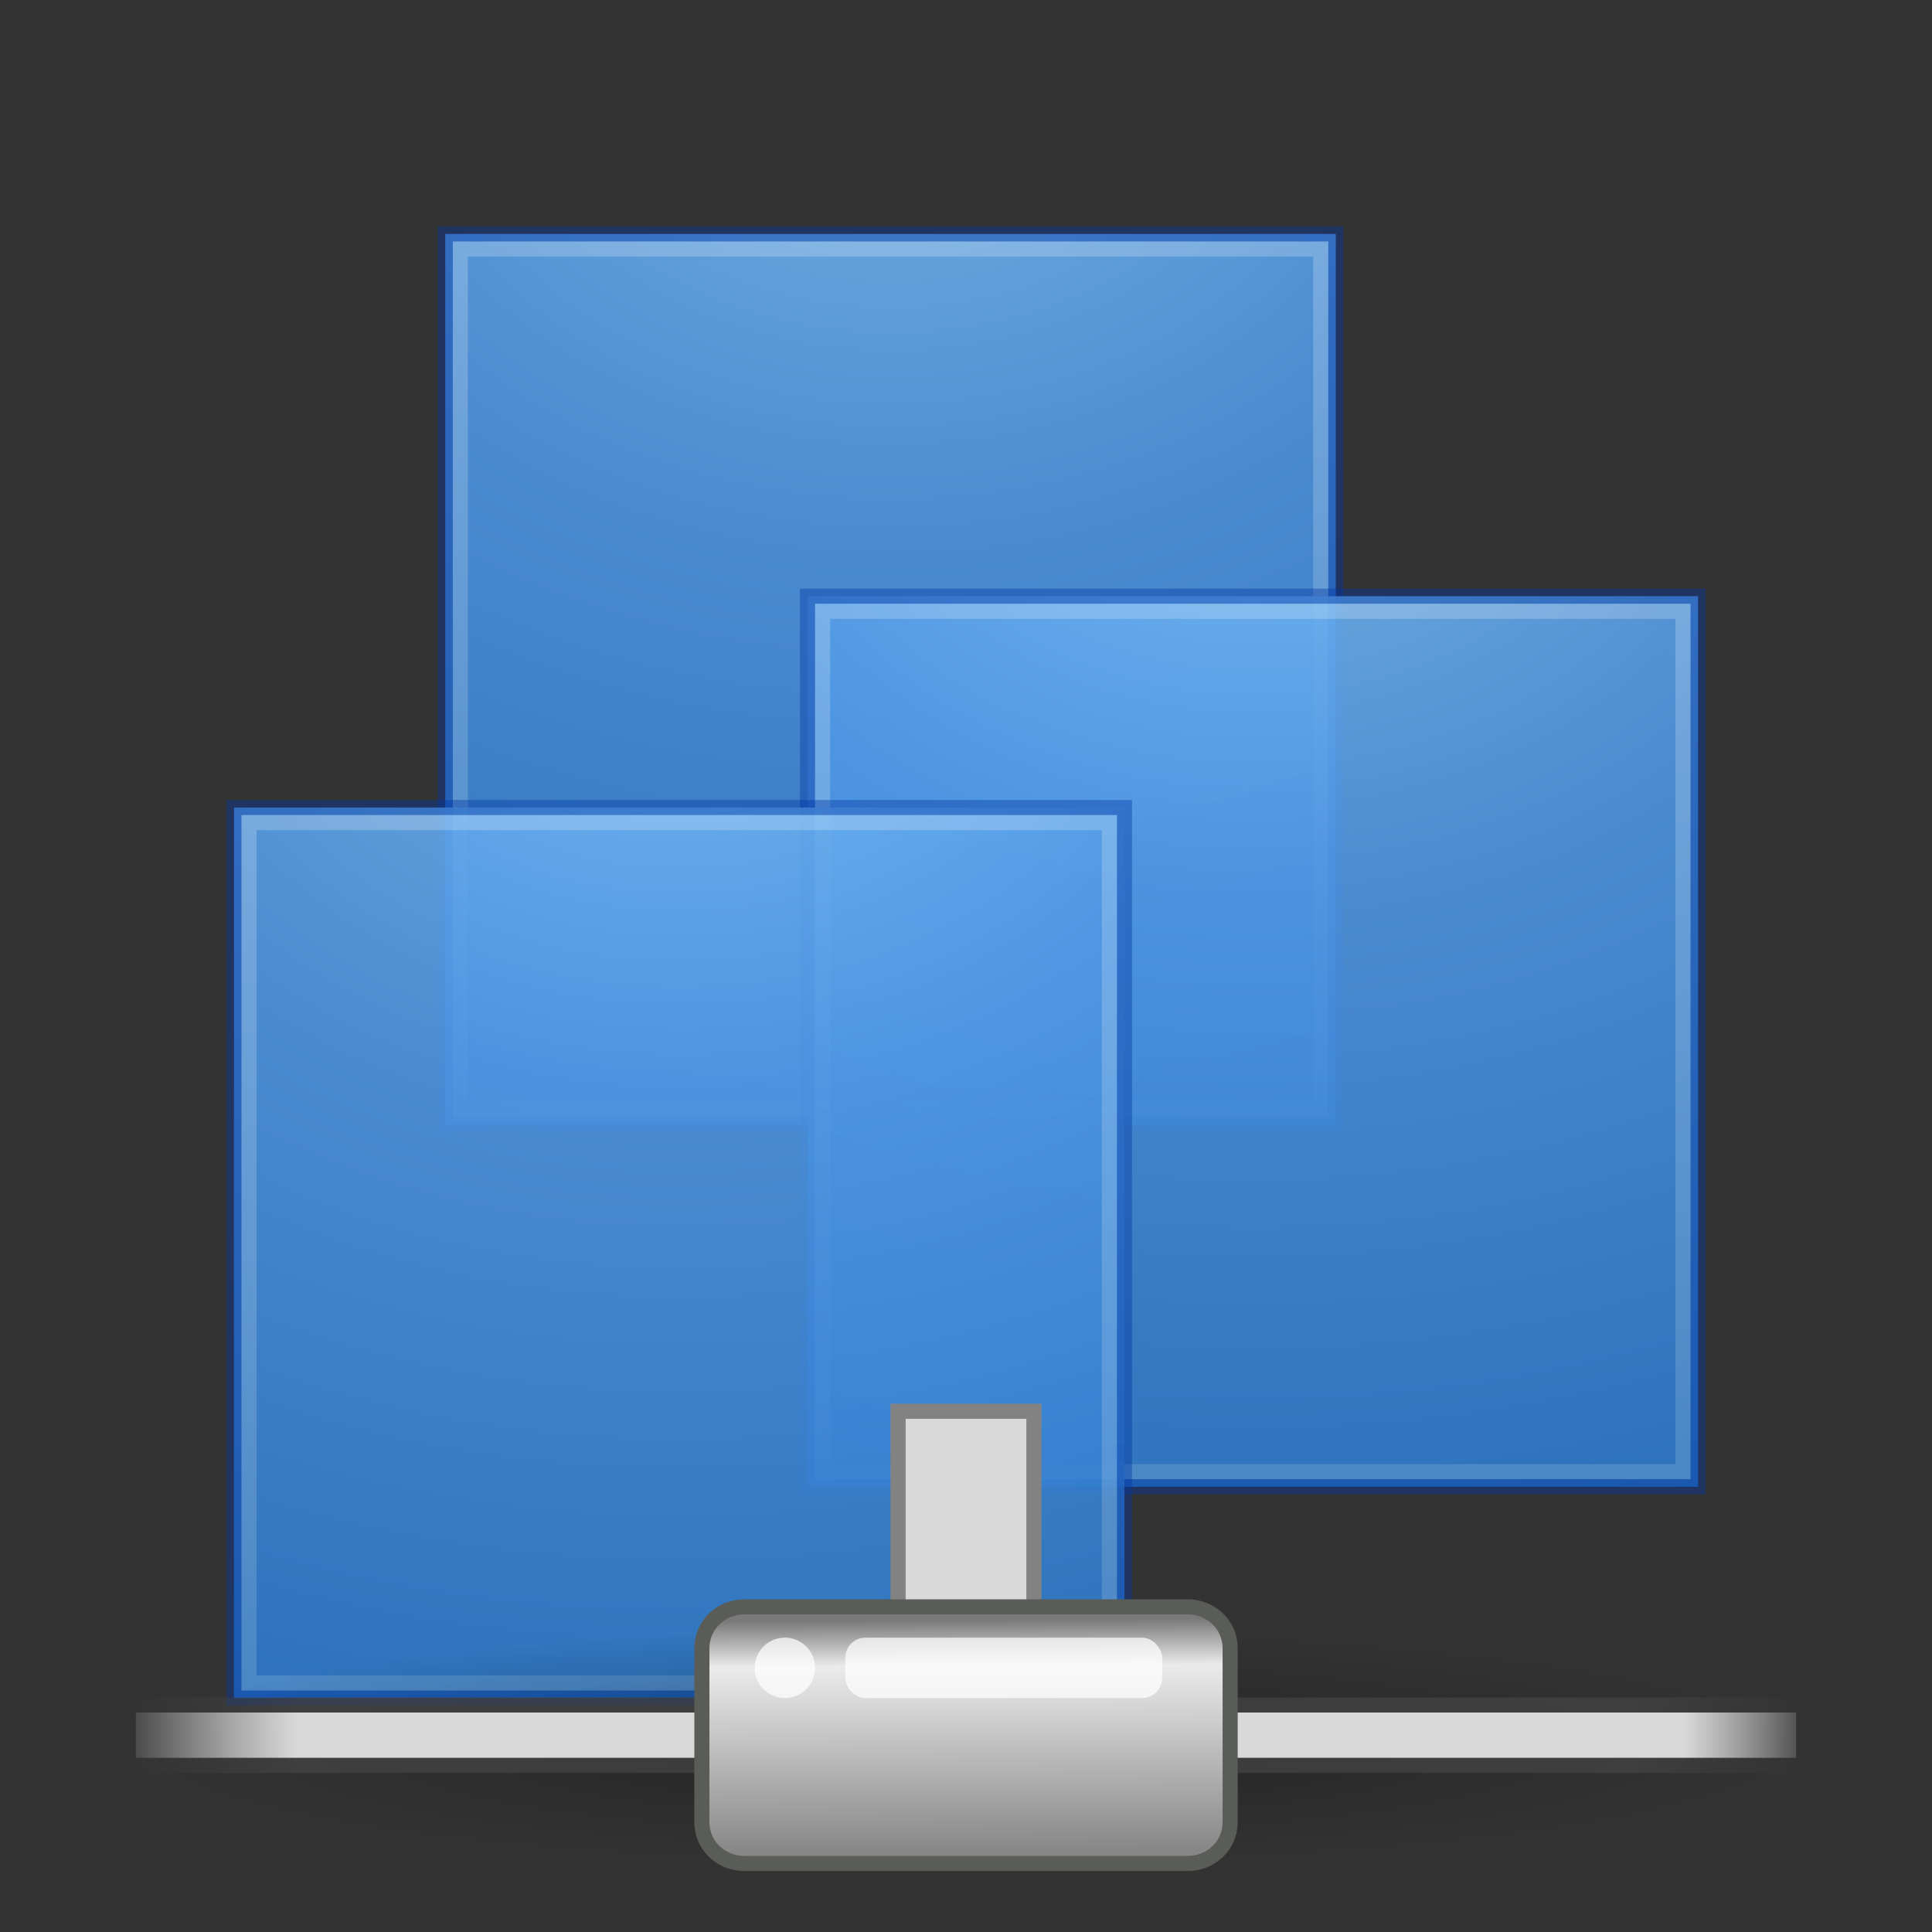 <?xml version="1.0" encoding="UTF-8" standalone="no"?>
<svg
   xmlns:dc="http://purl.org/dc/elements/1.1/"
   xmlns:cc="http://creativecommons.org/ns#"
   xmlns:rdf="http://www.w3.org/1999/02/22-rdf-syntax-ns#"
   xmlns:svg="http://www.w3.org/2000/svg"
   xmlns="http://www.w3.org/2000/svg"
   xmlns:xlink="http://www.w3.org/1999/xlink"
   xmlns:sodipodi="http://sodipodi.sourceforge.net/DTD/sodipodi-0.dtd"
   xmlns:inkscape="http://www.inkscape.org/namespaces/inkscape"
   id="svg3143"
   height="128"
   width="128"
   version="1.1"
   inkscape:version="1.0.2 (e86c870879, 2021-01-15)"
   sodipodi:docname="vmware-netcfg_128.svg">
  <rect width="100%" height="100%" fill="#333333" stroke="none"/>
  <sodipodi:namedview
     pagecolor="#ffffff"
     bordercolor="#666666"
     borderopacity="1"
     objecttolerance="10"
     gridtolerance="10"
     guidetolerance="10"
     inkscape:pageopacity="0"
     inkscape:pageshadow="2"
     inkscape:window-width="1366"
     inkscape:window-height="705"
     id="namedview50"
     showgrid="true"
     inkscape:zoom="10.275145"
     inkscape:cx="42.928657"
     inkscape:cy="112.19225"
     inkscape:window-x="0"
     inkscape:window-y="30"
     inkscape:window-maximized="1"
     inkscape:current-layer="svg3143"
     inkscape:document-rotation="0">
    <inkscape:grid
       type="xygrid"
       id="grid988" />
  </sodipodi:namedview>
  <defs
     id="defs3145">
    <linearGradient
       id="linearGradient1083">
      <stop
         offset="0"
         style="stop-color:#ffffff;stop-opacity:1"
         id="stop1075" />
      <stop
         offset="0.017"
         style="stop-color:#ffffff;stop-opacity:0.235"
         id="stop1077" />
      <stop
         offset="0.983"
         style="stop-color:#ffffff;stop-opacity:0.157"
         id="stop1079" />
      <stop
         offset="1"
         style="stop-color:#ffffff;stop-opacity:0.392"
         id="stop1081" />
    </linearGradient>
    <radialGradient
       id="radialGradient3030"
       gradientUnits="userSpaceOnUse"
       cy="43.5"
       cx="4.993"
       gradientTransform="matrix(2.004 0 0 1.4 27.988 -17.4)"
       r="2.5">
      <stop
         id="stop2883"
         stop-color="#181818"
         offset="0" />
      <stop
         id="stop2885"
         stop-color="#181818"
         stop-opacity="0"
         offset="1" />
    </radialGradient>
    <radialGradient
       id="radialGradient3032"
       gradientUnits="userSpaceOnUse"
       cy="43.5"
       cx="4.993"
       gradientTransform="matrix(2.004 0 0 1.4 -20.012 -104.4)"
       r="2.5">
      <stop
         id="stop2889"
         stop-color="#181818"
         offset="0" />
      <stop
         id="stop2891"
         stop-color="#181818"
         stop-opacity="0"
         offset="1" />
    </radialGradient>
    <linearGradient
       id="linearGradient3034"
       y2="39.999"
       gradientUnits="userSpaceOnUse"
       x2="25.058"
       y1="47.028"
       x1="25.058">
      <stop
         id="stop2895"
         stop-color="#181818"
         stop-opacity="0"
         offset="0" />
      <stop
         id="stop2897"
         stop-color="#181818"
         offset=".5" />
      <stop
         id="stop2899"
         stop-color="#181818"
         stop-opacity="0"
         offset="1" />
    </linearGradient>
    <linearGradient
       id="linearGradient3044"
       y2="43"
       gradientUnits="userSpaceOnUse"
       x2="24"
       gradientTransform="matrix(1.4,0,0,1.4,-65.016,-0.905)"
       y1="5"
       x1="24">
      <stop
         id="stop3926-7"
         stop-color="#fff"
         offset="0" />
      <stop
         id="stop3928-3"
         stop-color="#fff"
         stop-opacity=".235"
         offset=".063" />
      <stop
         id="stop3930-7"
         stop-color="#fff"
         stop-opacity=".157"
         offset=".951" />
      <stop
         id="stop3932-1"
         stop-color="#fff"
         stop-opacity=".392"
         offset="1" />
    </linearGradient>
    <radialGradient
       id="radialGradient3053"
       gradientUnits="userSpaceOnUse"
       cy="9.994"
       cx="8.276"
       gradientTransform="matrix(0,9.335,-11.46,0,83.216,-85.554)"
       r="12.672">
      <stop
         id="stop3244"
         stop-color="#7ec1f8"
         offset="0" />
      <stop
         id="stop3246"
         stop-color="#4f97e3"
         offset=".262" />
      <stop
         id="stop3248"
         stop-color="#2674c6"
         offset=".661" />
      <stop
         id="stop3250"
         stop-color="#0b4169"
         offset="1" />
    </radialGradient>
    <clipPath
       id="clipPath-929888831">
      <g
         id="g17"
         transform="translate(0 -1004.4)">
        <path
           id="path19"
           d="m-24 13c0 1.105-0.672 2-1.5 2s-1.5-0.895-1.5-2 0.672-2 1.5-2 1.5 0.895 1.5 2z"
           transform="matrix(15.333 0 0 11.5 415 878.86)"
           fill="#1890d0" />
      </g>
    </clipPath>
    <radialGradient
       gradientTransform="matrix(2.004,0,0,1.4,27.988,-17.4)"
       gradientUnits="userSpaceOnUse"
       xlink:href="#linearGradient3688-166-749-2-324"
       id="radialGradient3013-896"
       fy="43.5"
       fx="4.993"
       r="2.5"
       cy="43.5"
       cx="4.993" />
    <linearGradient
       id="linearGradient3688-166-749-2-324">
      <stop
         offset="0"
         style="stop-color:#181818;stop-opacity:1"
         id="stop3216" />
      <stop
         offset="1"
         style="stop-color:#181818;stop-opacity:0"
         id="stop3218" />
    </linearGradient>
    <radialGradient
       gradientTransform="matrix(2.004,0,0,1.4,-20.012,-104.4)"
       gradientUnits="userSpaceOnUse"
       xlink:href="#linearGradient3688-166-749-2-324"
       id="radialGradient3015-826"
       fy="43.5"
       fx="4.993"
       r="2.5"
       cy="43.5"
       cx="4.993" />
    <linearGradient
       gradientUnits="userSpaceOnUse"
       xlink:href="#linearGradient3702-501-757-6-946"
       id="linearGradient4395"
       y2="39.999"
       x2="25.058"
       y1="47.028"
       x1="25.058" />
    <linearGradient
       id="linearGradient3702-501-757-6-946">
      <stop
         offset="0"
         style="stop-color:#181818;stop-opacity:0"
         id="stop3228" />
      <stop
         offset="0.5"
         style="stop-color:#181818;stop-opacity:1"
         id="stop3230" />
      <stop
         offset="1"
         style="stop-color:#181818;stop-opacity:0"
         id="stop3232" />
    </linearGradient>
    <radialGradient
       gradientTransform="matrix(0,9.498,-11.66,0,140.931,-79.161)"
       gradientUnits="userSpaceOnUse"
       xlink:href="#linearGradient2867-449-88-871-390-598-476-591-434-148-57-177-8-3-3-6-4-8-8-8-5"
       id="radialGradient4144"
       fy="9.957"
       fx="6.2"
       r="12.672"
       cy="9.957"
       cx="6.73" />
    <linearGradient
       id="linearGradient2867-449-88-871-390-598-476-591-434-148-57-177-8-3-3-6-4-8-8-8-5">
      <stop
         offset="0"
         style="stop-color:#919caf;stop-opacity:1"
         id="stop3750-1-0-7-6-6-1-3-9-3" />
      <stop
         offset="0.262"
         style="stop-color:#68758e;stop-opacity:1"
         id="stop3752-3-7-4-0-32-8-923-0-7" />
      <stop
         offset="0.705"
         style="stop-color:#485a6c;stop-opacity:1"
         id="stop3754-1-8-5-2-7-6-7-1-9" />
      <stop
         offset="1"
         style="stop-color:#444c5c;stop-opacity:1"
         id="stop3756-1-6-2-6-6-1-96-6-0" />
    </linearGradient>
    <linearGradient
       gradientTransform="translate(1.17e-5,1)"
       gradientUnits="userSpaceOnUse"
       xlink:href="#linearGradient4187"
       id="linearGradient3153"
       y2="41.891"
       x2="24"
       y1="6.111"
       x1="24" />
    <linearGradient
       id="linearGradient4187">
      <stop
         offset="0"
         style="stop-color:#ffffff;stop-opacity:1"
         id="stop4189" />
      <stop
         offset="0.021"
         style="stop-color:#ffffff;stop-opacity:0.235"
         id="stop4191" />
      <stop
         offset="0.977"
         style="stop-color:#ffffff;stop-opacity:0.157"
         id="stop4193" />
      <stop
         offset="1"
         style="stop-color:#ffffff;stop-opacity:0.392"
         id="stop4195" />
    </linearGradient>
    <linearGradient
       gradientTransform="matrix(1.052,0,0,-1.053,-1.252,51.34)"
       gradientUnits="userSpaceOnUse"
       xlink:href="#linearGradient4311"
       id="linearGradient3143"
       y2="25.361"
       x2="30.213"
       y1="21.417"
       x1="30.213" />
    <linearGradient
       id="linearGradient4311">
      <stop
         offset="0"
         style="stop-color:#000000;stop-opacity:1"
         id="stop4313" />
      <stop
         offset="1"
         style="stop-color:#000000;stop-opacity:0"
         id="stop4315" />
    </linearGradient>
    <radialGradient
       gradientTransform="matrix(2.004,0,0,1.4,27.988,-17.4)"
       gradientUnits="userSpaceOnUse"
       xlink:href="#linearGradient3688-166-749-2-324"
       id="radialGradient2873-966-168-714"
       fy="43.5"
       fx="4.993"
       r="2.5"
       cy="43.5"
       cx="4.993" />
    <radialGradient
       gradientTransform="matrix(2.004,0,0,1.4,-20.012,-104.4)"
       gradientUnits="userSpaceOnUse"
       xlink:href="#linearGradient3688-166-749-2-324"
       id="radialGradient2875-742-326-419"
       fy="43.5"
       fx="4.993"
       r="2.5"
       cy="43.5"
       cx="4.993" />
    <radialGradient
       r="12.672"
       fy="9.957"
       fx="6.2"
       cy="9.957"
       cx="6.73"
       gradientTransform="matrix(0,24.875,-30.538,0,216.081,-225.103)"
       gradientUnits="userSpaceOnUse"
       id="radialGradient4147"
       xlink:href="#radialGradient3053" />
    <linearGradient
       y2="42.092"
       x2="24"
       y1="5.909"
       x1="24"
       gradientTransform="matrix(2.66,0,0,2.667,-154.011,-16.318)"
       gradientUnits="userSpaceOnUse"
       id="linearGradient3904"
       xlink:href="#linearGradient4270" />
    <linearGradient
       id="linearGradient4270">
      <stop
         id="stop4272"
         style="stop-color:#ffffff;stop-opacity:1"
         offset="0" />
      <stop
         id="stop4274"
         style="stop-color:#ffffff;stop-opacity:0.235"
         offset="0.035" />
      <stop
         id="stop4276"
         style="stop-color:#ffffff;stop-opacity:0.157"
         offset="0.962" />
      <stop
         id="stop4278"
         style="stop-color:#ffffff;stop-opacity:0.392"
         offset="1" />
    </linearGradient>
    <radialGradient
       gradientTransform="matrix(1.556,0,0,0.17,70.27,102.131)"
       gradientUnits="userSpaceOnUse"
       xlink:href="#linearGradient4311"
       id="radialGradient4377"
       fy="93.468"
       fx="-4.029"
       r="35.338"
       cy="93.468"
       cx="-4.029" />
    <radialGradient
       gradientTransform="matrix(2.004,0,0,1.4,27.988,-17.4)"
       gradientUnits="userSpaceOnUse"
       xlink:href="#linearGradient3688-166-749-2-324"
       id="radialGradient2455-1"
       fy="43.5"
       fx="4.993"
       r="2.5"
       cy="43.5"
       cx="4.993" />
    <radialGradient
       gradientTransform="matrix(2.004,0,0,1.4,-20.012,-104.4)"
       gradientUnits="userSpaceOnUse"
       xlink:href="#linearGradient3688-166-749-2-324"
       id="radialGradient2457-5"
       fy="43.5"
       fx="4.993"
       r="2.5"
       cy="43.5"
       cx="4.993" />
    <radialGradient
       gradientTransform="matrix(0,25.083,-30.794,0,372.817,-208.091)"
       gradientUnits="userSpaceOnUse"
       xlink:href="#radialGradient3053"
       id="radialGradient3395"
       fy="9.957"
       fx="6.2"
       r="12.672"
       cy="9.957"
       cx="6.73" />
    <linearGradient
       gradientTransform="matrix(2.73,0,0,2.73,-1.514,1.488)"
       gradientUnits="userSpaceOnUse"
       xlink:href="#linearGradient3924-776"
       id="linearGradient3159"
       y2="43"
       x2="24"
       y1="5"
       x1="24" />
    <linearGradient
       id="linearGradient3924-776">
      <stop
         offset="0"
         style="stop-color:#ffffff;stop-opacity:1"
         id="stop3124" />
      <stop
         offset="0.063"
         style="stop-color:#ffffff;stop-opacity:0.235"
         id="stop3126" />
      <stop
         offset="0.951"
         style="stop-color:#ffffff;stop-opacity:0.157"
         id="stop3128" />
      <stop
         offset="1"
         style="stop-color:#ffffff;stop-opacity:0.392"
         id="stop3130" />
    </linearGradient>
    <linearGradient
       y2="42.092"
       x2="24"
       y1="5.909"
       x1="24"
       gradientTransform="matrix(2.683,0,0,2.69,1.243,126.543)"
       gradientUnits="userSpaceOnUse"
       id="linearGradient3904-3"
       xlink:href="#linearGradient4270" />
    <radialGradient
       r="12.672"
       fy="9.957"
       fx="6.2"
       cy="9.957"
       cx="6.73"
       gradientTransform="matrix(0,25.083,-30.794,0,374.441,-83.994)"
       gradientUnits="userSpaceOnUse"
       id="radialGradient4147-5"
       xlink:href="#radialGradient3053-6" />
    <radialGradient
       id="radialGradient3053-6"
       gradientUnits="userSpaceOnUse"
       cy="9.994"
       cx="8.276"
       gradientTransform="matrix(0,9.335,-11.46,0,83.216,-85.554)"
       r="12.672">
      <stop
         id="stop3244-2"
         stop-color="#7ec1f8"
         offset="0" />
      <stop
         id="stop3246-9"
         stop-color="#4f97e3"
         offset=".262" />
      <stop
         id="stop3248-1"
         stop-color="#2674c6"
         offset=".661" />
      <stop
         id="stop3250-2"
         stop-color="#0b4169"
         offset="1" />
    </radialGradient>
    <radialGradient
       gradientTransform="matrix(2.712,0,0,0.39,-2974.296,-38.204)"
       gradientUnits="userSpaceOnUse"
       xlink:href="#linearGradient4311"
       id="radialGradient3339-6"
       fy="394.781"
       fx="1120.375"
       r="20.625"
       cy="394.781"
       cx="1120.375" />
    <linearGradient
       id="linearGradient272-6">
      <stop
         offset="0"
         style="stop-color:#474747;stop-opacity:0"
         id="stop273-1" />
      <stop
         offset="0.1"
         style="stop-color:#474747;stop-opacity:1"
         id="stop275-8" />
      <stop
         offset="0.9"
         style="stop-color:#474747;stop-opacity:1"
         id="stop276-3" />
      <stop
         offset="1"
         style="stop-color:#474747;stop-opacity:0"
         id="stop274-5" />
    </linearGradient>
    <linearGradient
       id="linearGradient178-9">
      <stop
         offset="0"
         style="stop-color:#ffffff;stop-opacity:0"
         id="stop179-9" />
      <stop
         offset="0.108"
         style="stop-color:#d9d9d9;stop-opacity:1"
         id="stop180-2" />
      <stop
         offset="0.921"
         style="stop-color:#d9d9d9;stop-opacity:1"
         id="stop181-7" />
      <stop
         offset="1"
         style="stop-color:#ffffff;stop-opacity:0"
         id="stop182-0" />
    </linearGradient>
    <linearGradient
       id="linearGradient9347">
      <stop
         offset="0"
         style="stop-color:#7a7a7a;stop-opacity:1"
         id="stop9349" />
      <stop
         offset="0.198"
         style="stop-color:#ebebeb;stop-opacity:1"
         id="stop9351" />
      <stop
         offset="0.599"
         style="stop-color:#b9b9b9;stop-opacity:1"
         id="stop9353" />
      <stop
         offset="1"
         style="stop-color:#878787;stop-opacity:1"
         id="stop9355" />
    </linearGradient>
    <radialGradient
       id="radialGradient3053-3-2"
       gradientUnits="userSpaceOnUse"
       cy="9.994"
       cx="8.276"
       gradientTransform="matrix(0,10.177,-12.444,0,169.496,-45.418)"
       r="12.672">
      <stop
         id="stop3244-6-7"
         stop-color="#7ec1f8"
         offset="0" />
      <stop
         id="stop3246-7-0"
         stop-color="#4f97e3"
         offset=".262" />
      <stop
         id="stop3248-5-9"
         stop-color="#2674c6"
         offset=".661" />
      <stop
         id="stop3250-3-3"
         stop-color="#0b4169"
         offset="1" />
    </radialGradient>
    <radialGradient
       id="radialGradient3053-6-6"
       gradientUnits="userSpaceOnUse"
       cy="9.994"
       cx="8.276"
       gradientTransform="matrix(0,10.177,-12.443,0,207.436,-59.755)"
       r="12.672">
      <stop
         id="stop3244-2-2"
         stop-color="#7ec1f8"
         offset="0" />
      <stop
         id="stop3246-9-9"
         stop-color="#4f97e3"
         offset=".262" />
      <stop
         id="stop3248-1-1"
         stop-color="#2674c6"
         offset=".661" />
      <stop
         id="stop3250-2-2"
         stop-color="#0b4169"
         offset="1" />
    </radialGradient>
    <radialGradient
       id="radialGradient3053-36"
       gradientUnits="userSpaceOnUse"
       cy="9.994"
       cx="8.276"
       gradientTransform="matrix(0,10.177,-12.443,0,183.722,-83.652)"
       r="12.672">
      <stop
         id="stop3244-7"
         stop-color="#7ec1f8"
         offset="0" />
      <stop
         id="stop3246-5"
         stop-color="#4f97e3"
         offset=".262" />
      <stop
         id="stop3248-3"
         stop-color="#2674c6"
         offset=".661" />
      <stop
         id="stop3250-5"
         stop-color="#0b4169"
         offset="1" />
    </radialGradient>
    <radialGradient
       gradientTransform="matrix(2.004,0,0,1.4,27.988,-17.4)"
       gradientUnits="userSpaceOnUse"
       xlink:href="#linearGradient3688-166-749-2-324"
       id="radialGradient2455-1-7"
       fy="43.5"
       fx="4.993"
       r="2.5"
       cy="43.5"
       cx="4.993" />
    <radialGradient
       gradientTransform="matrix(2.004,0,0,1.4,-20.012,-104.4)"
       gradientUnits="userSpaceOnUse"
       xlink:href="#linearGradient3688-166-749-2-324"
       id="radialGradient2457-5-0"
       fy="43.5"
       fx="4.993"
       r="2.5"
       cy="43.5"
       cx="4.993" />
    <radialGradient
       id="radialGradient3053-3-2-9"
       gradientUnits="userSpaceOnUse"
       cy="9.994"
       cx="8.276"
       gradientTransform="matrix(0,10.177,-12.444,0,303.012,40.948)"
       r="12.672">
      <stop
         id="stop3244-6-7-3"
         stop-color="#7ec1f8"
         offset="0" />
      <stop
         id="stop3246-7-0-6"
         stop-color="#4f97e3"
         offset=".262" />
      <stop
         id="stop3248-5-9-0"
         stop-color="#2674c6"
         offset=".661" />
      <stop
         id="stop3250-3-3-6"
         stop-color="#0b4169"
         offset="1" />
    </radialGradient>
    <radialGradient
       id="radialGradient3053-3-2-6"
       gradientUnits="userSpaceOnUse"
       cy="9.994"
       cx="8.276"
       gradientTransform="matrix(0,10.177,-12.444,0,303.474,40.947)"
       r="12.672">
      <stop
         id="stop3244-6-7-1"
         stop-color="#7ec1f8"
         offset="0" />
      <stop
         id="stop3246-7-0-8"
         stop-color="#4f97e3"
         offset=".262" />
      <stop
         id="stop3248-5-9-7"
         stop-color="#2674c6"
         offset=".661" />
      <stop
         id="stop3250-3-3-9"
         stop-color="#0b4169"
         offset="1" />
    </radialGradient>
    <radialGradient
       id="radialGradient3053-36-3"
       gradientUnits="userSpaceOnUse"
       cy="9.994"
       cx="8.276"
       gradientTransform="matrix(0,10.087,-12.384,0,297.869,-77.777)"
       r="12.672">
      <stop
         id="stop3244-7-6"
         stop-color="#7ec1f8"
         offset="0" />
      <stop
         id="stop3246-5-7"
         stop-color="#4f97e3"
         offset=".262" />
      <stop
         id="stop3248-3-5"
         stop-color="#2674c6"
         offset=".661" />
      <stop
         id="stop3250-5-3"
         stop-color="#0b4169"
         offset="1" />
    </radialGradient>
    <linearGradient
       inkscape:collect="always"
       xlink:href="#linearGradient1083"
       id="linearGradient4542-2-5"
       x1="21.357"
       y1="87.58"
       x2="81.657"
       y2="87.58"
       gradientUnits="userSpaceOnUse"
       gradientTransform="matrix(0,0.995,-0.991,0,260.777,-1.251)" />
    <radialGradient
       id="radialGradient3053-36-3-6"
       gradientUnits="userSpaceOnUse"
       cy="9.994"
       cx="8.276"
       gradientTransform="matrix(0,10.087,-12.384,0,297.869,-77.777)"
       r="12.672">
      <stop
         id="stop3244-7-6-0"
         stop-color="#7ec1f8"
         offset="0" />
      <stop
         id="stop3246-5-7-6"
         stop-color="#4f97e3"
         offset=".262" />
      <stop
         id="stop3248-3-5-2"
         stop-color="#2674c6"
         offset=".661" />
      <stop
         id="stop3250-5-3-6"
         stop-color="#0b4169"
         offset="1" />
    </radialGradient>
    <linearGradient
       inkscape:collect="always"
       xlink:href="#linearGradient1083"
       id="linearGradient1145"
       gradientUnits="userSpaceOnUse"
       gradientTransform="matrix(0,0.995,-0.991,0,260.777,-1.251)"
       x1="21.357"
       y1="87.58"
       x2="81.657"
       y2="87.58" />
    <radialGradient
       id="radialGradient3053-36-3-7"
       gradientUnits="userSpaceOnUse"
       cy="9.994"
       cx="8.276"
       gradientTransform="matrix(0,10.087,-12.384,0,297.869,-77.777)"
       r="12.672">
      <stop
         id="stop3244-7-6-5"
         stop-color="#7ec1f8"
         offset="0" />
      <stop
         id="stop3246-5-7-9"
         stop-color="#4f97e3"
         offset=".262" />
      <stop
         id="stop3248-3-5-22"
         stop-color="#2674c6"
         offset=".661" />
      <stop
         id="stop3250-5-3-8"
         stop-color="#0b4169"
         offset="1" />
    </radialGradient>
    <linearGradient
       inkscape:collect="always"
       xlink:href="#linearGradient1083"
       id="linearGradient1181"
       gradientUnits="userSpaceOnUse"
       gradientTransform="matrix(0,0.995,-0.991,0,260.777,-1.251)"
       x1="21.357"
       y1="87.58"
       x2="81.657"
       y2="87.58" />
    <radialGradient
       gradientTransform="matrix(2.712,0,0,0.39,-3096.947,-38.113)"
       gradientUnits="userSpaceOnUse"
       xlink:href="#linearGradient4311"
       id="radialGradient3339-6-9"
       fy="394.781"
       fx="1120.375"
       r="20.625"
       cy="394.781"
       cx="1120.375" />
    <linearGradient
       inkscape:collect="always"
       xlink:href="#linearGradient272-6"
       id="linearGradient1298"
       gradientUnits="userSpaceOnUse"
       gradientTransform="matrix(24.589,0,0,0.224,-130.051,31.175)"
       x1="0.612"
       y1="372.578"
       x2="5.086"
       y2="372.578" />
    <linearGradient
       inkscape:collect="always"
       xlink:href="#linearGradient272-6"
       id="linearGradient1300"
       gradientUnits="userSpaceOnUse"
       gradientTransform="matrix(24.589,0,0,0.224,-130.051,35.095)"
       x1="0.612"
       y1="372.578"
       x2="5.086"
       y2="372.578" />
    <linearGradient
       inkscape:collect="always"
       xlink:href="#linearGradient178-9"
       id="linearGradient1302"
       gradientUnits="userSpaceOnUse"
       gradientTransform="matrix(8.248,0,0,0.274,-130.051,80.21)"
       x1="1.642"
       y1="117.827"
       x2="15.343"
       y2="117.827" />
    <linearGradient
       inkscape:collect="always"
       xlink:href="#linearGradient9347"
       id="linearGradient1304"
       gradientUnits="userSpaceOnUse"
       gradientTransform="matrix(1.969,0,0,1.975,-106.125,29.221)"
       x1="23.1"
       y1="38.297"
       x2="23.144"
       y2="46.038" />
  </defs>
  <g
     id="g4224"
     fill="#ffc239"
     transform="matrix(1.083 0 0 -1.079 -1.975 50.826)">
    <g
       id="g4226"
       fill="#ffc239"
       clip-path="url(#clipPath-929888831)">
      <!-- color: #dfdfdf -->
    </g>
  </g>
  <g
     id="g4232"
     fill="#ffc239"
     transform="matrix(-1.083 0 0 -1.079 49.975 50.826)">
    <g
       id="g4234"
       fill="#ffc239"
       clip-path="url(#clipPath-929888831)">
      <!-- color: #dfdfdf -->
    </g>
  </g>
  <g
     id="g4294"
     stroke-linejoin="round"
     opacity=".15"
     transform="matrix(.999 0 0 .996 .022 .468)"
     stroke="#fff"
     stroke-linecap="round"
     stroke-width="1.851"
     fill="none">
    <g
       id="g4296"
       transform="matrix(1.083 0 0 1.083 -2 -1.3)">
      <g
         id="g4298"
         stroke-linejoin="round"
         clip-path="url(#clipPath-929888831)"
         stroke="#fff"
         stroke-linecap="round"
         stroke-width="1.851"
         fill="none">
        <!-- color: #dfdfdf -->
      </g>
    </g>
    <g
       id="g4304"
       transform="matrix(1.083 0 0 -1.083 -1.998 50.583)">
      <g
         id="g4306"
         stroke-linejoin="round"
         clip-path="url(#clipPath-929888831)"
         stroke="#fff"
         stroke-linecap="round"
         stroke-width="1.851"
         fill="none">
        <!-- color: #dfdfdf -->
      </g>
    </g>
    <g
       id="g4310"
       transform="matrix(-1.083 0 0 -1.083 49.985 50.583)">
      <g
         id="g4312"
         stroke-linejoin="round"
         clip-path="url(#clipPath-929888831)"
         stroke="#fff"
         stroke-linecap="round"
         stroke-width="1.851"
         fill="none">
        <!-- color: #dfdfdf -->
      </g>
    </g>
  </g>
  <g
     id="g1088"
     transform="translate(-115,-5)">
    <path
       inkscape:connector-curvature="0"
       id="rect5505-21-70"
       d="M 144.5,20.5 V 23.526 76.474 79.5 h 3.026 52.949 H 203.5 V 76.474 23.526 20.5 h -3.026 -52.949 z"
       style="color:#000000;opacity:0.9;fill:url(#radialGradient3053-36-3);stroke-width:1.002" />
    <path
       id="rect5505-21-5-6-2-6-9"
       d="M 144.5,20.5 V 23.526 76.474 79.5 h 3.026 52.949 H 203.5 V 76.474 23.526 20.5 h -3.026 -52.949 z"
       style="color:#000000;opacity:0.4;fill:none;fill-opacity:1;stroke:#0035a4;stroke-width:1;stroke-opacity:1"
       inkscape:connector-curvature="0" />
    <path
       inkscape:connector-curvature="0"
       id="rect5505-21-5-2-2-3"
       d="M 202.5,21.5 H 200.466 147.534 145.5 V 23.531 76.469 78.5 h 2.034 52.932 H 202.5 V 76.469 23.531 Z"
       style="color:#000000;opacity:0.9;fill:none;stroke:url(#linearGradient4542-2-5);stroke-width:1;stroke-opacity:1" />
  </g>
  <g
     id="g1088-2"
     transform="translate(-91,19)">
    <path
       inkscape:connector-curvature="0"
       id="rect5505-21-70-0"
       d="M 144.5,20.5 V 23.526 76.474 79.5 h 3.026 52.949 H 203.5 V 76.474 23.526 20.5 h -3.026 -52.949 z"
       style="color:#000000;opacity:0.9;fill:url(#radialGradient3053-36-3-6);stroke-width:1.002" />
    <path
       id="rect5505-21-5-6-2-6-9-2"
       d="M 144.5,20.5 V 23.526 76.474 79.5 h 3.026 52.949 H 203.5 V 76.474 23.526 20.5 h -3.026 -52.949 z"
       style="color:#000000;opacity:0.4;fill:none;fill-opacity:1;stroke:#0035a4;stroke-width:1;stroke-opacity:1"
       inkscape:connector-curvature="0" />
    <path
       inkscape:connector-curvature="0"
       id="rect5505-21-5-2-2-3-3"
       d="M 202.5,21.5 H 200.466 147.534 145.5 V 23.531 76.469 78.5 h 2.034 52.932 H 202.5 V 76.469 23.531 Z"
       style="color:#000000;opacity:0.9;fill:none;stroke:url(#linearGradient1145);stroke-width:1;stroke-opacity:1" />
  </g>
  <g
     id="g1088-1"
     transform="translate(-129,33)">
    <path
       inkscape:connector-curvature="0"
       id="rect5505-21-70-2"
       d="M 144.5,20.5 V 23.526 76.474 79.5 h 3.026 52.949 H 203.5 V 76.474 23.526 20.5 h -3.026 -52.949 z"
       style="color:#000000;opacity:0.9;fill:url(#radialGradient3053-36-3-7);stroke-width:1.002" />
    <path
       id="rect5505-21-5-6-2-6-9-9"
       d="M 144.5,20.5 V 23.526 76.474 79.5 h 3.026 52.949 H 203.5 V 76.474 23.526 20.5 h -3.026 -52.949 z"
       style="color:#000000;opacity:0.4;fill:none;fill-opacity:1;stroke:#0035a4;stroke-width:1;stroke-opacity:1"
       inkscape:connector-curvature="0" />
    <path
       inkscape:connector-curvature="0"
       id="rect5505-21-5-2-2-3-31"
       d="M 202.5,21.5 H 200.466 147.534 145.5 V 23.531 76.469 78.5 h 2.034 52.932 H 202.5 V 76.469 23.531 Z"
       style="color:#000000;opacity:0.9;fill:none;stroke:url(#linearGradient1181);stroke-width:1;stroke-opacity:1" />
  </g>
  <path
     inkscape:connector-curvature="0"
     style="display:inline;opacity:0.3;fill:url(#radialGradient3339-6);fill-opacity:1;fill-rule:evenodd;stroke:none;enable-background:new"
     id="path6774-2"
     d="m 120.271,115.948 a 55.938,8.054 0 0 1 -111.876,0 55.938,8.054 0 1 1 111.876,0 z" />
  <g
     id="g1340"
     transform="translate(124,2.5)">
    <rect
       style="fill:#d9d9d9;fill-opacity:1;stroke:#828282;stroke-width:1;stroke-miterlimit:4;stroke-dasharray:none;stroke-opacity:1"
       id="rect8955-2-1"
       y="91"
       x="-64.5"
       height="13"
       width="9" />
    <rect
       style="display:block;overflow:visible;visibility:visible;opacity:0.65;fill:url(#linearGradient1298);fill-opacity:1;fill-rule:nonzero;stroke:none;stroke-width:1;marker:none"
       id="rect8601-9-4"
       y="113.96"
       x="-115"
       height="1"
       width="110" />
    <rect
       style="display:block;overflow:visible;visibility:visible;opacity:0.65;fill:url(#linearGradient1300);fill-opacity:1;fill-rule:nonzero;stroke:none;stroke-width:1;marker:none"
       id="rect8603-7-7"
       y="109.96"
       x="-115"
       height="1"
       width="110" />
    <rect
       style="display:block;overflow:visible;visibility:visible;fill:url(#linearGradient1302);fill-opacity:1;fill-rule:nonzero;stroke:none;stroke-width:1;marker:none"
       id="rect8605-3-6"
       y="110.96"
       x="-115"
       height="3"
       width="110" />
    <path
       d="m -65.98,103.96 h -8.705 c -1.568,0 -2.814,1.21 -2.814,2.732 v 11.535 c 0,1.522 1.246,2.733 2.814,2.733 h 29.371 c 1.568,0 2.814,-1.211 2.814,-2.733 v -11.535 c 0,-1.522 -1.246,-2.732 -2.814,-2.732 h -7.595 z"
       id="path8607-1-6"
       style="display:block;overflow:visible;visibility:visible;fill:url(#linearGradient1304);fill-opacity:1;fill-rule:nonzero;stroke:#5a5c58;stroke-width:1;stroke-linecap:butt;stroke-linejoin:miter;stroke-miterlimit:4;stroke-dasharray:none;stroke-dashoffset:0;stroke-opacity:1;marker:none;enable-background:new"
       inkscape:connector-curvature="0" />
    <rect
       width="21"
       height="4"
       rx="1.332"
       ry="1.342"
       x="-68"
       y="106"
       id="rect8615-2-9"
       style="display:block;overflow:visible;visibility:visible;fill:#ffffff;fill-opacity:0.72;fill-rule:nonzero;stroke:none;stroke-width:2.151;marker:none;enable-background:new" />
    <path
       d="m -70,108 a 2,2 0 0 1 -4,0 2,2 0 1 1 4,0 z"
       id="path8617-9-3"
       style="display:block;overflow:visible;visibility:visible;fill:#ffffff;fill-opacity:0.72;fill-rule:nonzero;stroke:none;stroke-width:2.151;marker:none;enable-background:new"
       inkscape:connector-curvature="0" />
  </g>
</svg>
